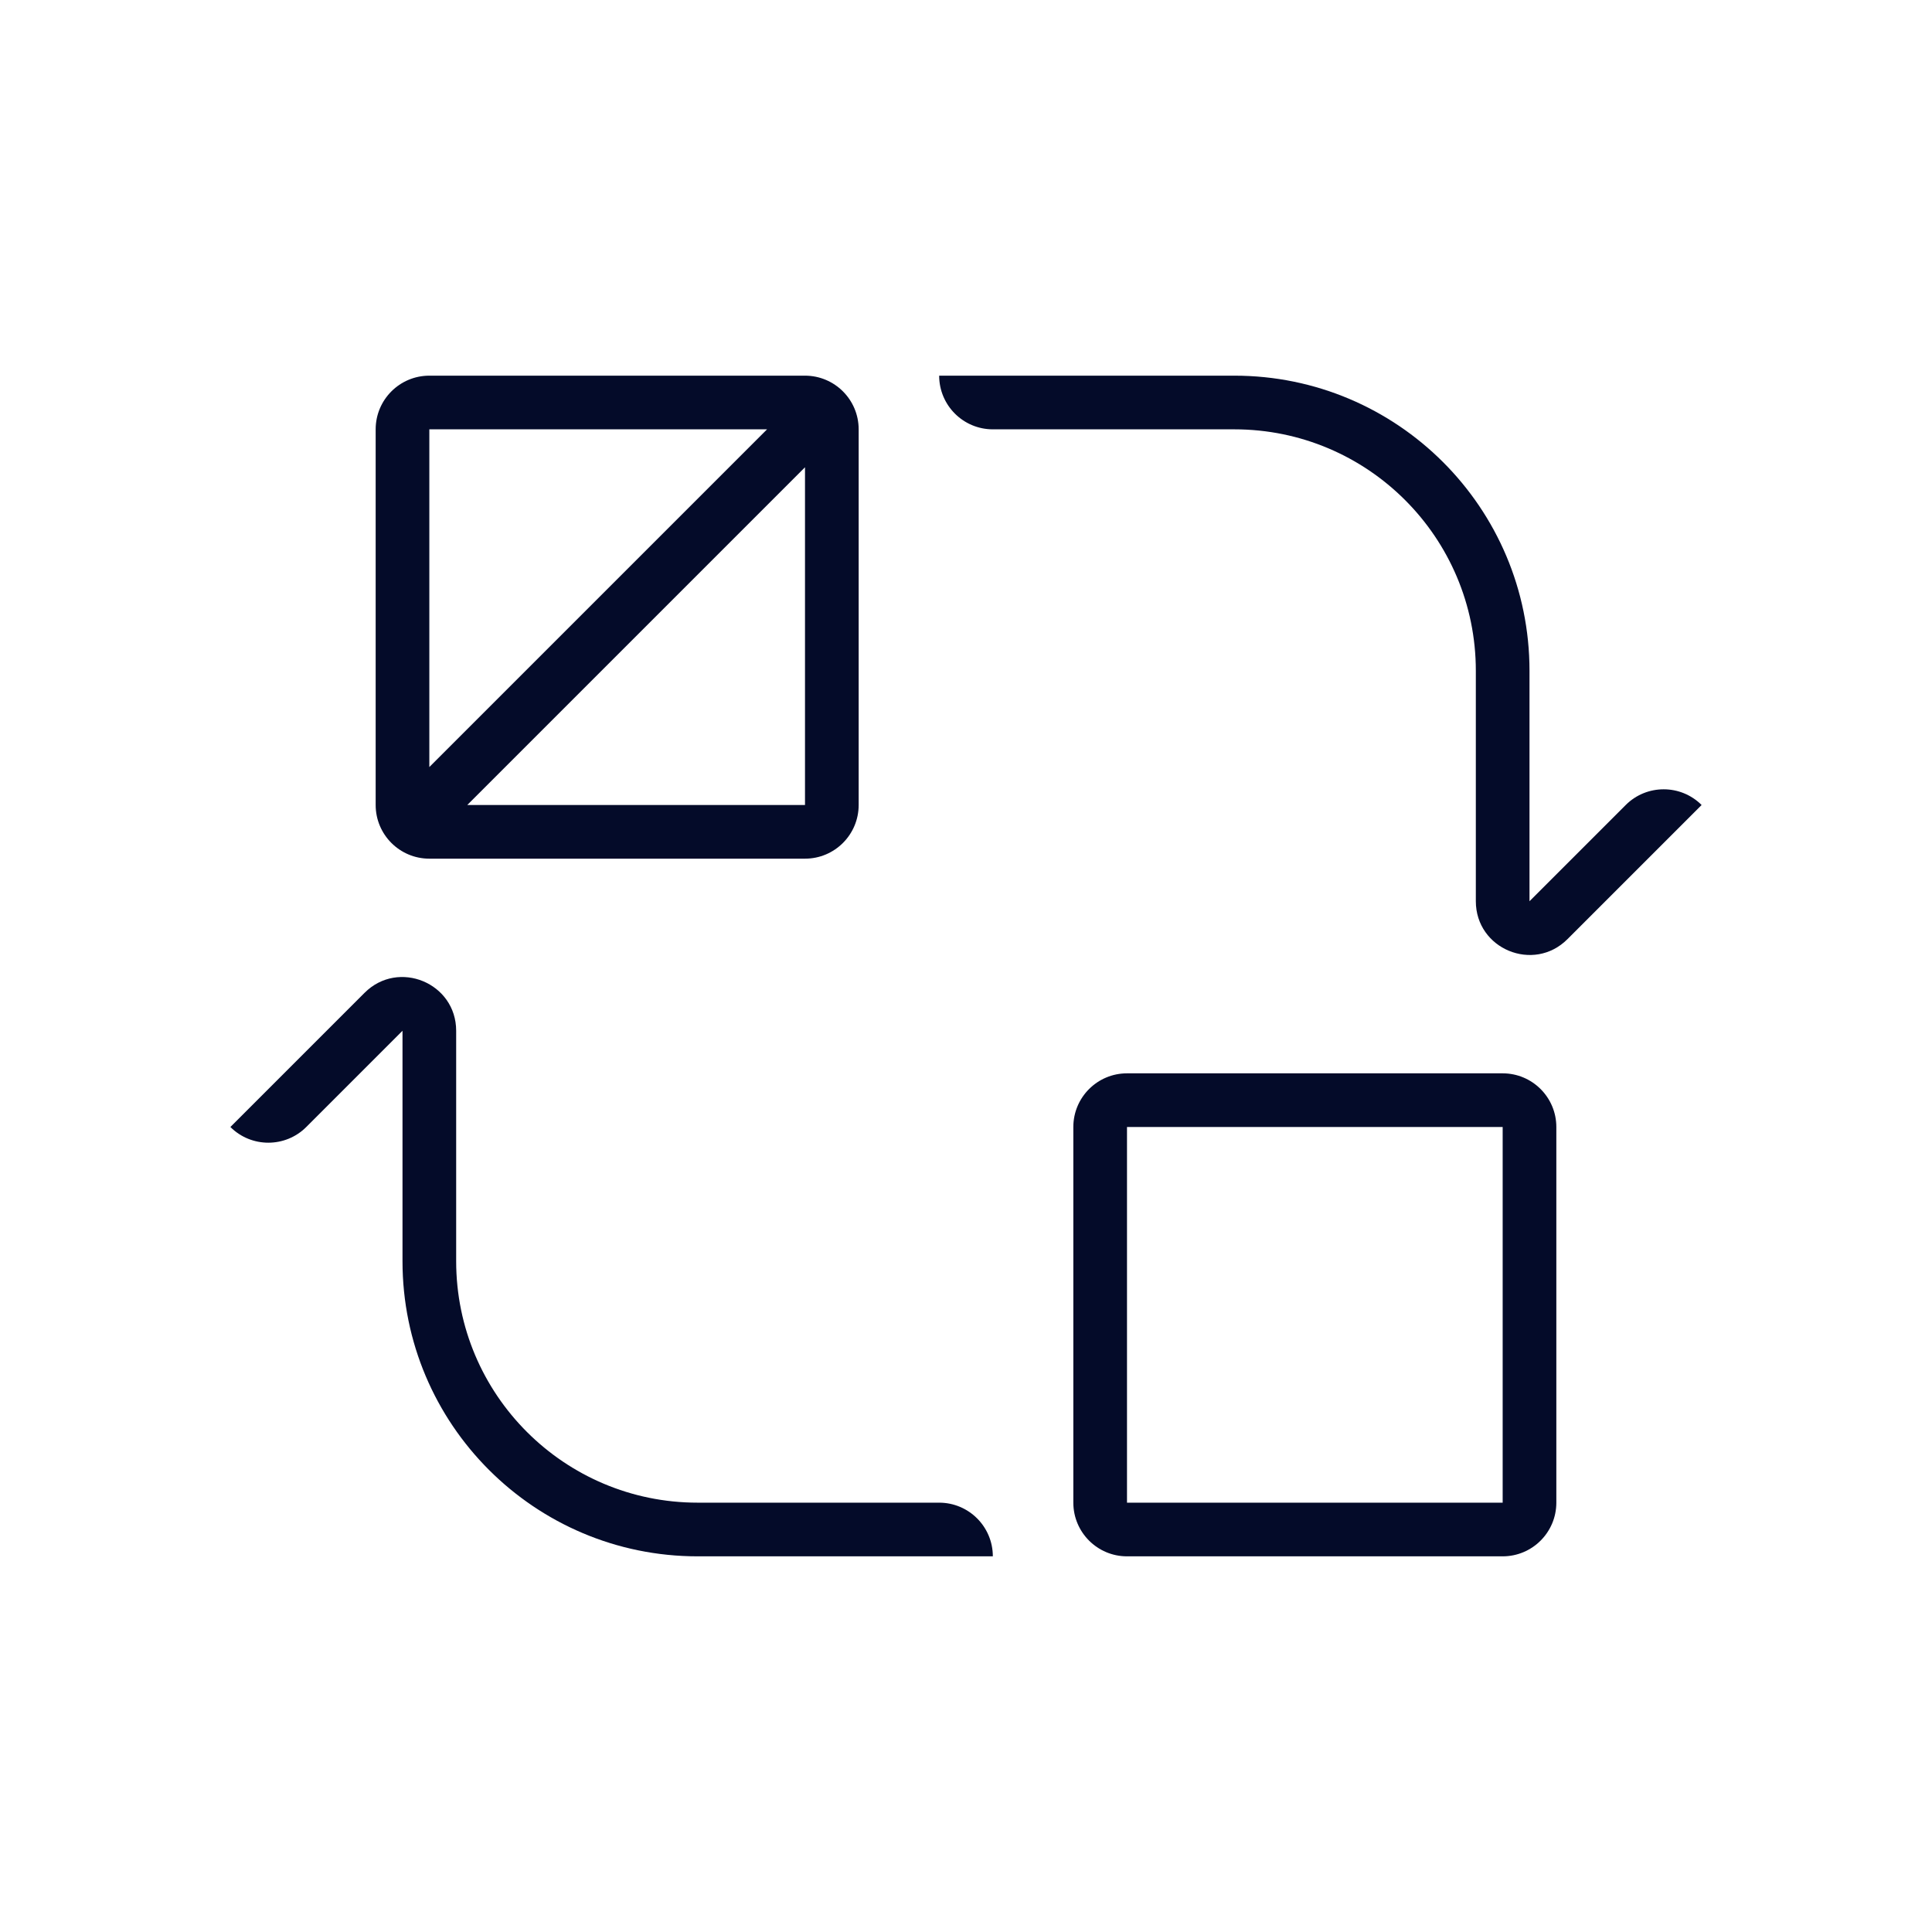 <svg width="36" height="36" viewBox="0 0 36 36" fill="none" xmlns="http://www.w3.org/2000/svg">
<path fill-rule="evenodd" clip-rule="evenodd" d="M8 7C7.448 7 7 7.448 7 8V15C7 15.552 7.448 16 8 16H15C15.552 16 16 15.552 16 15V8C16 7.448 15.552 7 15 7H8ZM14.293 8H8V14.293L14.293 8ZM15 8.707L8.707 15H15V8.707Z" fill="#040B29"/>
<path fill-rule="evenodd" clip-rule="evenodd" d="M21 20C20.448 20 20 20.448 20 21V28C20 28.552 20.448 29 21 29H28C28.552 29 29 28.552 29 28V21C29 20.448 28.552 20 28 20H21ZM28 21H21V28H28V21Z" fill="#040B29"/>
<path d="M23 7H17.5C17.5 7.552 17.948 8 18.5 8H23C25.485 8 27.5 10.015 27.5 12.5V16.793C27.5 17.684 28.577 18.13 29.207 17.5L31.707 15C31.317 14.61 30.683 14.61 30.293 15L28.5 16.793V12.5C28.5 9.462 26.038 7 23 7Z" fill="#040B29"/>
<path d="M18.5 29H13C9.963 29 7.5 26.538 7.5 23.5V19.207L5.707 21C5.317 21.39 4.683 21.39 4.293 21L6.793 18.5C7.423 17.87 8.5 18.316 8.5 19.207V23.5C8.5 25.985 10.515 28 13 28H17.5C18.052 28 18.5 28.448 18.5 29Z" fill="#040B29"/>
</svg>
